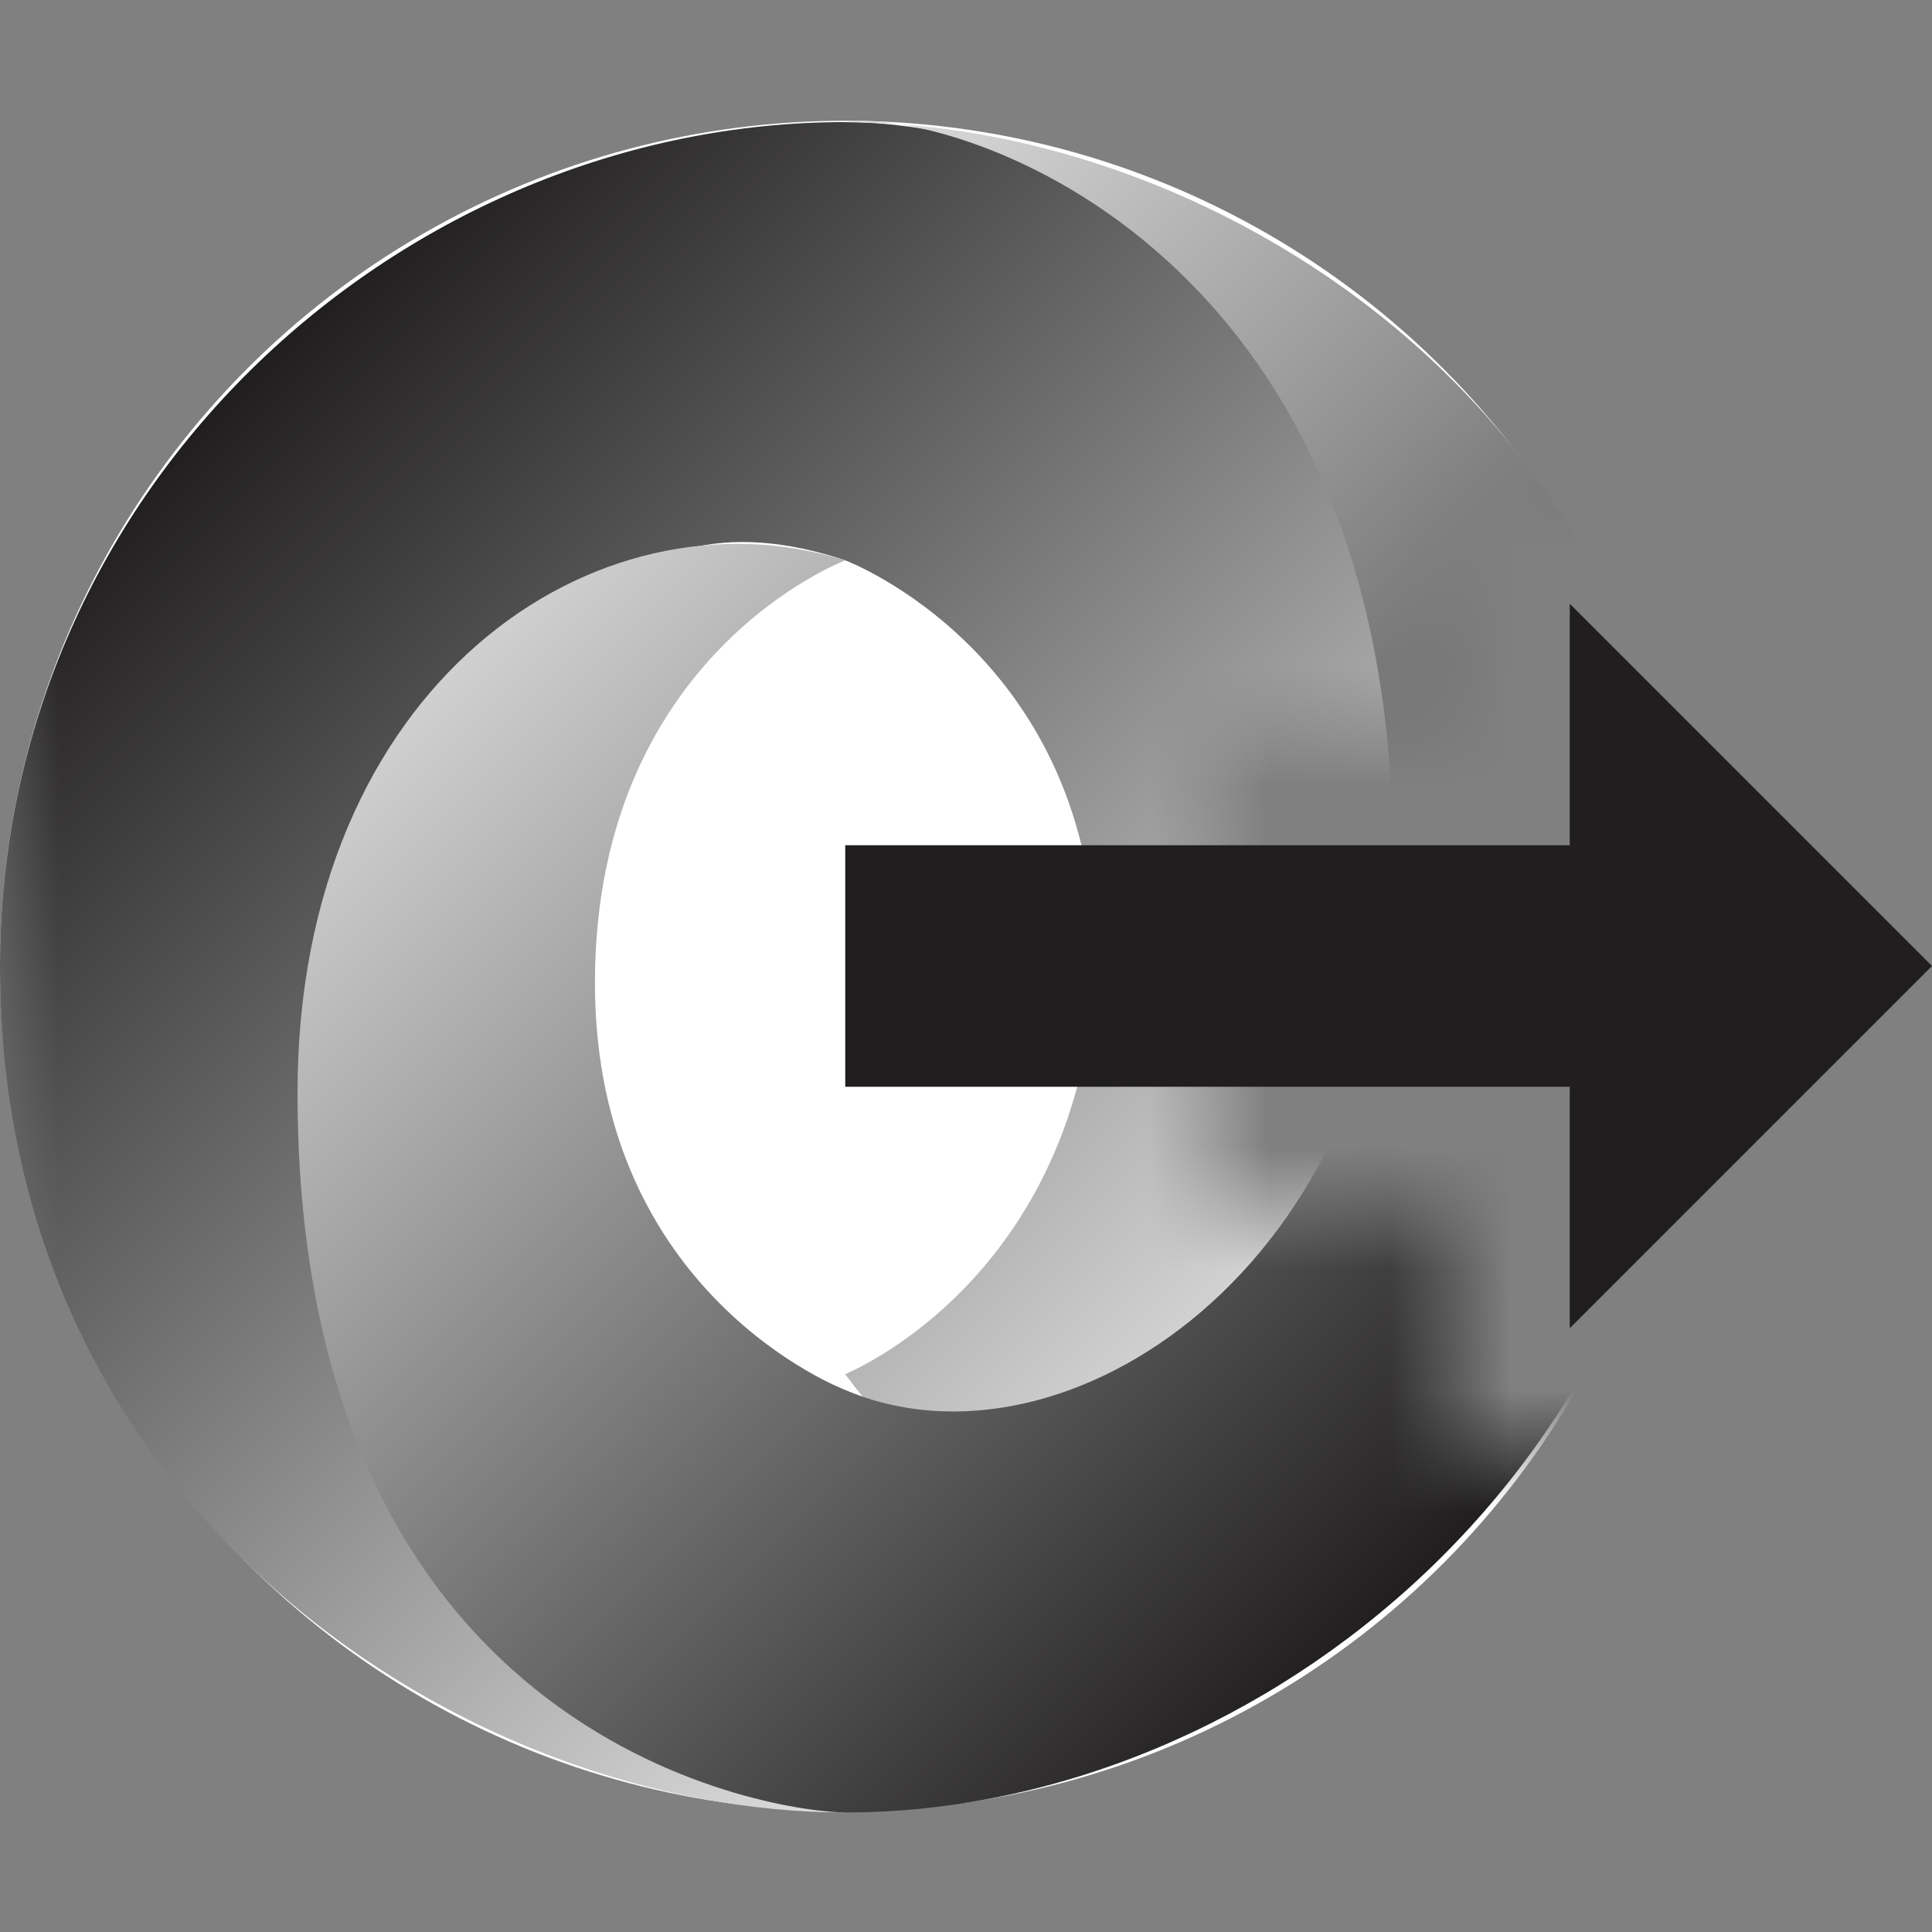 <svg width="16" height="16" viewBox="0 0 16 16" fill="none" xmlns="http://www.w3.org/2000/svg">
<rect x="0" y="0" width="16" height="16" fill="#808080" stroke="none"/>
<g clip-path="url(#clip0_3902_6771)">
<mask id="mask0_3902_6771" style="mask-type:alpha" maskUnits="userSpaceOnUse" x="0" y="0" width="17" height="16">
<path d="M0 8L10 10V6H12V4H14V5H15V6H16V7H17V9H16V10H15V11H14V12H12V10H10L0 8V16H16V0H0V8Z" fill="#D30D52"/>
</mask>
<g mask="url(#mask0_3902_6771)">
<circle cx="7" cy="8" r="7" fill="white"/>
<path d="M6.999 11.38C10.11 15.528 13.091 10.214 13.091 6.973C13.091 3.215 9.203 1.011 6.999 1.011C3.37 1.011 0 3.992 0 8.01C0 12.547 3.889 15.01 6.999 15.01C6.222 14.88 3.889 14.362 3.889 9.047C3.889 5.418 5.055 3.992 6.999 4.64C6.999 4.64 9.073 5.418 9.073 8.01C8.944 10.603 6.999 11.38 6.999 11.38Z" fill="url(#paint0_linear_3902_6771)"/>
<path d="M7 4.641C4.927 3.993 2.464 5.678 2.464 9.048C2.464 14.492 6.482 15.01 7 15.01C10.5 15.01 14 12.029 14 8.011C14 3.474 10.111 1.012 7 1.012C7.778 0.882 11.537 1.919 11.537 7.104C11.537 10.474 8.815 12.288 7 11.511C7 11.511 4.927 10.733 4.927 8.14C4.927 5.419 7 4.641 7 4.641Z" fill="url(#paint1_linear_3902_6771)"/>
</g>
</g>
<path d="M16 8L13 5V7L7 7V9L13 9V11L16 8Z" fill="#201E1E"/>
<defs>
<linearGradient id="paint0_linear_3902_6771" x1="1.972" y1="3.229" x2="11.791" y2="13.05" gradientUnits="userSpaceOnUse">
<stop stop-color="#201E1E"/>
<stop offset="1" stop-color="white"/>
</linearGradient>
<linearGradient id="paint1_linear_3902_6771" x1="12.237" y1="12.604" x2="2.419" y2="2.784" gradientUnits="userSpaceOnUse">
<stop stop-color="#201E1E"/>
<stop offset="1" stop-color="white"/>
</linearGradient>
<clipPath id="clip0_3902_6771">
<rect width="16" height="16" fill="white"/>
</clipPath>
</defs>
</svg>
